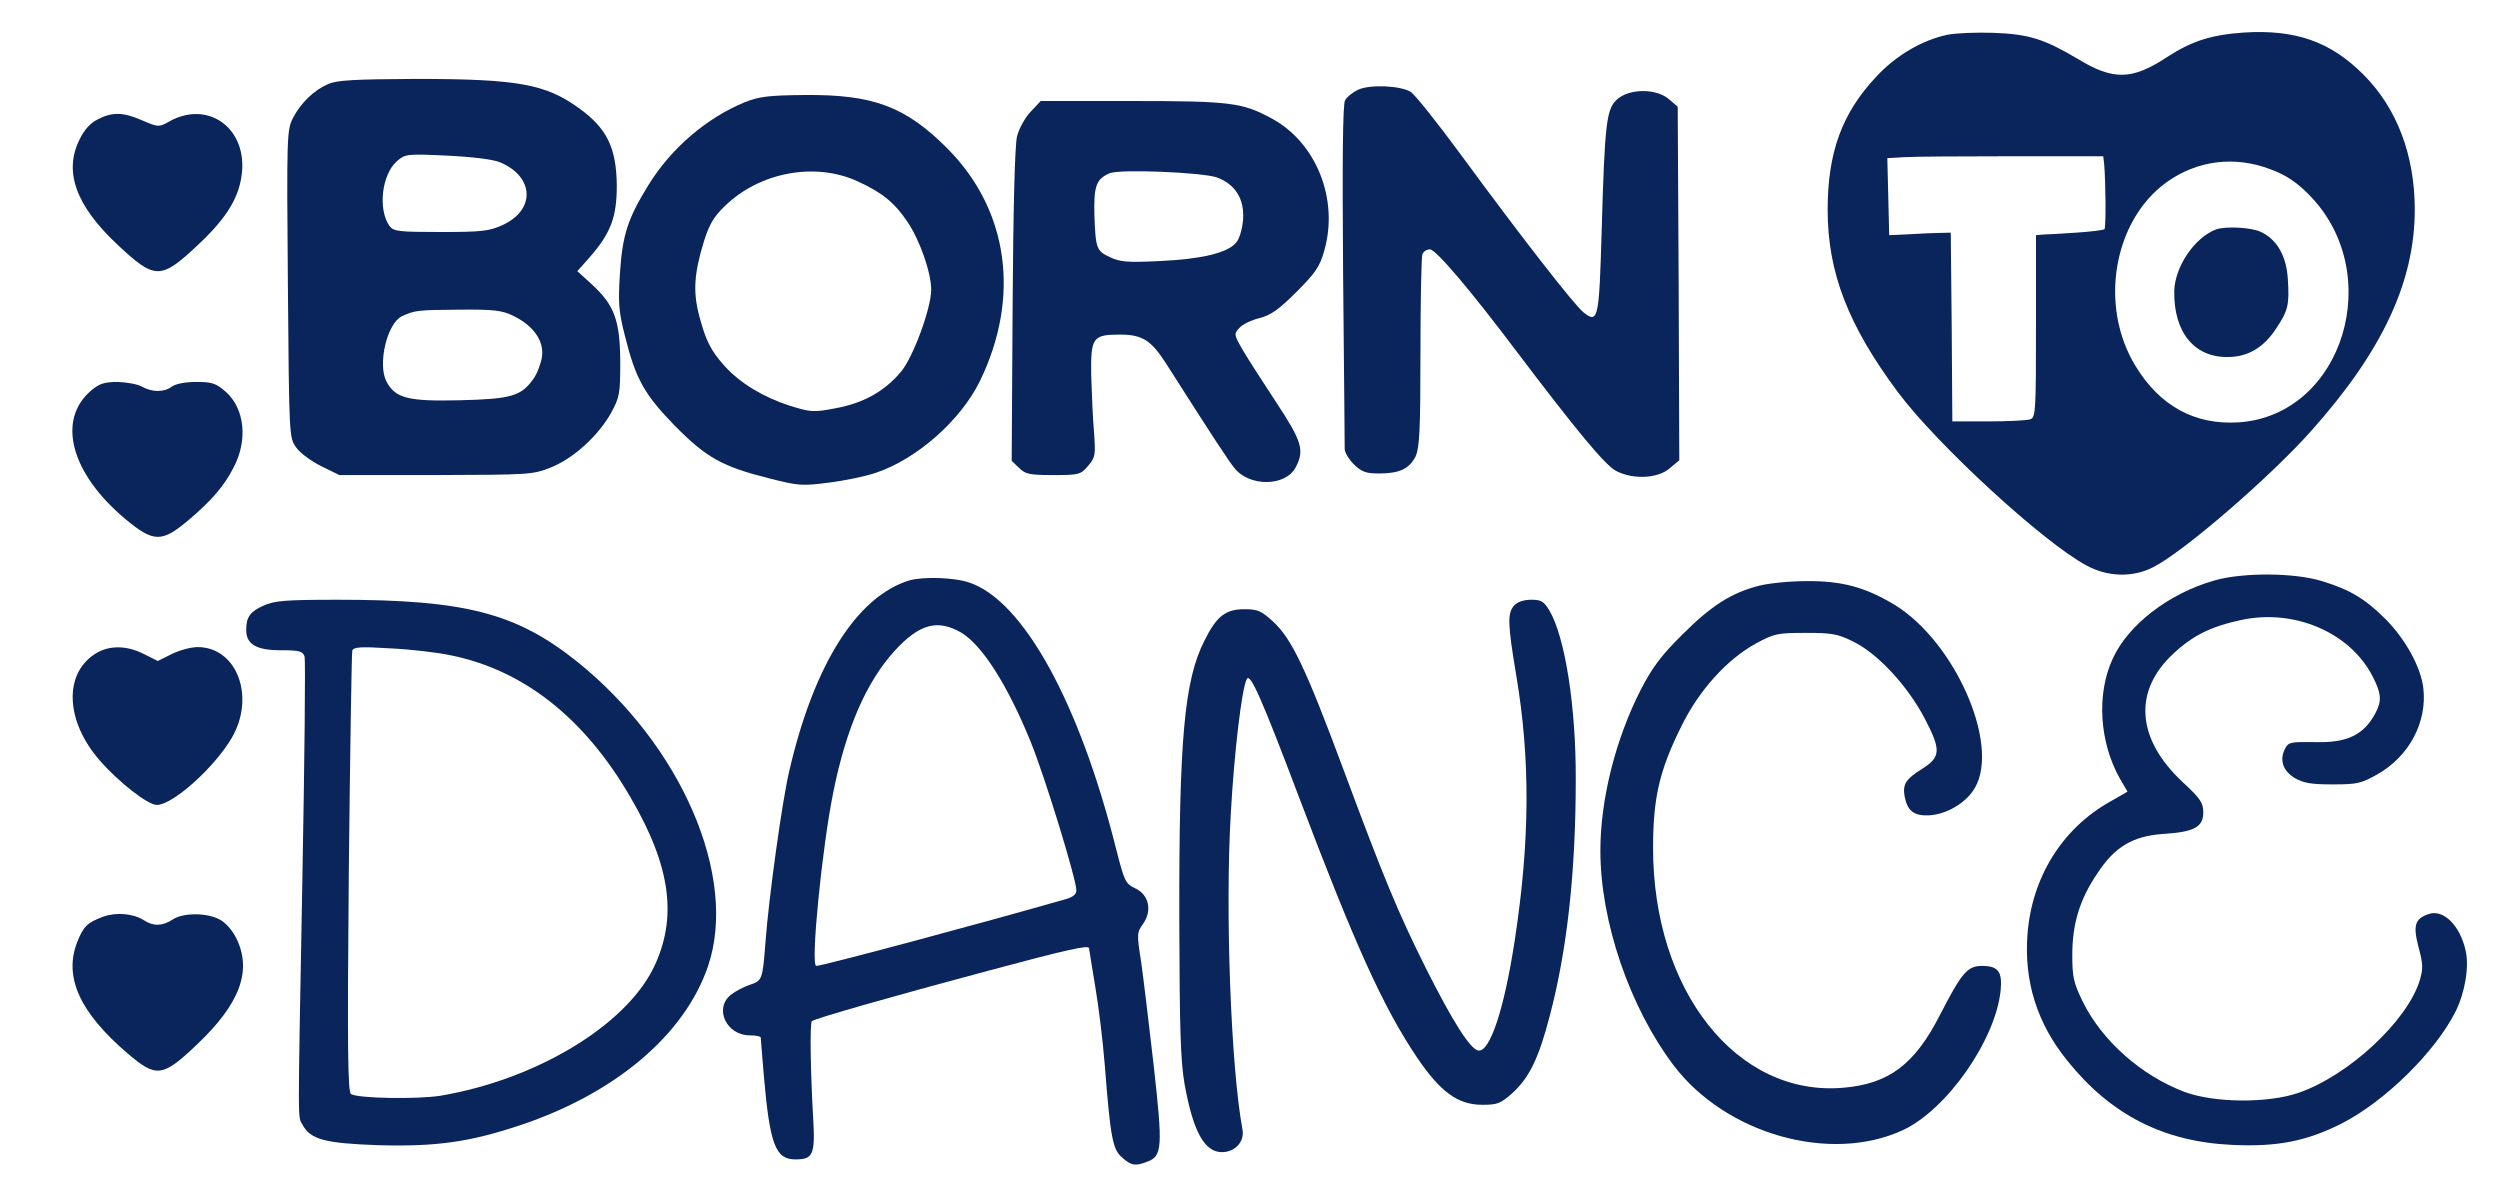 <?xml version="1.0" standalone="no"?>
<!DOCTYPE svg PUBLIC "-//W3C//DTD SVG 20010904//EN"
 "http://www.w3.org/TR/2001/REC-SVG-20010904/DTD/svg10.dtd">
<svg version="1.0" xmlns="http://www.w3.org/2000/svg"
 width="792pt" height="376pt" viewBox="0 0 792 376"
 preserveAspectRatio="xMidYMid meet">
<g transform="translate(0,376) scale(0.1,-0.1)"
fill="#09255b" stroke="none">
<path d="M6170 3650 c-81 -17 -164 -66 -226 -133 -109 -116 -154 -240 -154
-422 0 -198 65 -366 223 -578 124 -166 462 -477 598 -549 67 -36 146 -38 210
-5 96 48 371 286 501 432 225 252 328 472 328 701 0 173 -57 323 -164 429
-103 103 -214 142 -376 132 -103 -7 -165 -26 -245 -78 -111 -73 -170 -74 -282
-6 -106 63 -155 79 -268 83 -55 2 -120 -1 -145 -6z m496 -410 c5 -57 6 -201 1
-206 -3 -3 -43 -8 -89 -11 -46 -3 -93 -6 -105 -6 l-23 -2 0 -288 c0 -265 -1
-288 -17 -295 -10 -4 -70 -7 -133 -7 l-115 0 -2 299 -3 299 -72 -2 c-40 -2
-84 -4 -98 -5 l-25 -1 -3 122 -3 122 53 3 c29 2 183 3 342 3 l289 0 3 -25z
m526 -16 c49 -18 82 -40 120 -78 250 -248 112 -702 -220 -724 -139 -9 -250 52
-327 179 -116 190 -70 460 99 582 97 69 215 84 328 41z"/>
<path d="M7020 3033 c-68 -26 -130 -118 -132 -195 -2 -131 64 -212 173 -209
61 1 110 30 149 89 39 58 43 77 38 156 -4 74 -34 127 -85 151 -30 15 -113 19
-143 8z"/>
<path d="M1040 3494 c-46 -20 -87 -60 -112 -108 -19 -38 -20 -54 -16 -525 4
-485 4 -487 26 -518 12 -18 48 -44 80 -60 l57 -28 305 0 c297 1 307 1 365 24
72 29 150 100 191 173 27 50 29 60 29 163 -1 130 -18 178 -91 245 l-45 41 40
45 c66 76 85 126 85 226 -1 119 -31 181 -118 244 -107 78 -195 94 -521 94
-192 -1 -247 -4 -275 -16z m544 -248 c109 -46 113 -151 8 -199 -41 -19 -65
-22 -195 -22 -135 0 -150 2 -163 19 -37 52 -25 162 23 205 27 23 30 24 159 18
82 -4 146 -12 168 -21z m43 -487 c63 -31 97 -79 90 -129 -3 -21 -15 -53 -27
-70 -39 -55 -70 -64 -232 -68 -165 -4 -206 6 -234 60 -28 55 2 183 49 206 40
19 51 20 181 21 112 1 136 -2 173 -20z"/>
<path d="M4303 3476 c-17 -8 -36 -23 -42 -34 -7 -14 -9 -186 -6 -554 3 -293 5
-541 5 -551 0 -10 13 -32 29 -48 25 -24 38 -29 80 -29 65 0 96 15 116 55 12
28 15 82 15 328 0 163 3 302 6 311 3 9 14 16 24 16 19 0 129 -130 272 -320
193 -255 284 -365 318 -382 54 -28 132 -24 169 8 l31 26 -2 560 -3 560 -28 24
c-40 34 -124 34 -163 0 -35 -30 -40 -73 -50 -419 -8 -278 -11 -293 -57 -257
-30 24 -199 241 -389 500 -75 102 -146 191 -159 199 -33 20 -128 24 -166 7z"/>
<path d="M2359 3436 c-121 -50 -232 -145 -304 -261 -66 -107 -83 -158 -91
-281 -6 -94 -4 -121 16 -199 34 -136 61 -184 158 -284 100 -101 150 -129 297
-166 94 -24 106 -25 190 -14 50 6 117 20 149 31 130 43 269 166 330 290 130
267 91 543 -103 738 -133 133 -235 171 -452 169 -115 -1 -144 -5 -190 -23z
m357 -250 c79 -36 118 -68 159 -129 39 -58 75 -160 75 -215 0 -59 -58 -216
-96 -260 -52 -62 -119 -99 -205 -115 -73 -14 -80 -13 -148 8 -83 27 -156 71
-205 125 -45 50 -60 81 -81 160 -20 76 -16 134 15 235 17 55 32 79 66 112 111
108 286 140 420 79z"/>
<path d="M3265 3406 c-18 -19 -37 -54 -43 -78 -7 -27 -12 -228 -14 -535 l-3
-493 23 -22 c20 -20 33 -23 108 -23 82 0 87 1 111 29 23 27 24 34 19 105 -4
42 -7 122 -9 179 -2 123 4 132 91 132 71 0 99 -18 147 -93 154 -242 196 -305
215 -329 47 -61 163 -60 195 2 28 54 20 81 -63 207 -43 65 -91 140 -106 166
-27 47 -27 49 -10 68 10 11 38 25 63 31 36 9 61 26 118 83 60 60 74 80 88 130
47 162 -24 342 -165 419 -94 51 -130 56 -444 56 l-289 0 -32 -34z m590 -208
c59 -22 88 -69 83 -135 -3 -32 -12 -61 -23 -73 -29 -32 -110 -51 -241 -57
-101 -5 -126 -3 -157 12 -44 20 -46 28 -50 136 -2 90 6 112 48 130 31 14 293
3 340 -13z"/>
<path d="M310 3382 c-23 -11 -43 -33 -57 -62 -52 -102 -14 -210 118 -334 120
-113 138 -113 256 -2 94 88 133 154 140 234 11 142 -113 225 -233 156 -30 -17
-33 -17 -82 4 -61 27 -96 28 -142 4z"/>
<path d="M289 2523 c-110 -93 -65 -263 109 -408 89 -74 115 -74 200 -2 72 61
112 107 142 166 46 87 35 187 -25 240 -31 27 -43 31 -93 31 -36 0 -66 -6 -78
-15 -24 -18 -62 -18 -94 0 -14 8 -48 14 -77 15 -42 0 -58 -5 -84 -27z"/>
<path d="M7015 1921 c-144 -41 -273 -140 -322 -248 -52 -112 -42 -265 23 -380
l24 -41 -56 -32 c-151 -85 -247 -239 -261 -420 -11 -149 30 -281 126 -400 138
-172 305 -257 522 -267 144 -7 237 12 348 68 138 71 296 227 360 354 30 60 44
143 32 194 -18 80 -71 132 -118 115 -43 -15 -49 -36 -31 -105 14 -52 15 -67 4
-104 -39 -129 -225 -302 -384 -357 -98 -34 -269 -32 -362 3 -137 52 -261 162
-322 286 -29 60 -33 77 -33 148 0 99 24 177 80 259 55 84 112 117 207 124 99
6 128 22 128 68 0 31 -9 44 -65 96 -147 137 -158 289 -29 408 61 57 120 86
215 106 168 36 344 -40 415 -178 28 -54 30 -78 10 -116 -37 -70 -89 -96 -193
-93 -74 1 -83 0 -93 -19 -20 -37 -8 -72 30 -95 28 -16 52 -20 120 -20 77 0 90
3 140 31 102 57 160 166 147 275 -8 66 -57 155 -120 218 -63 63 -112 93 -201
120 -87 27 -251 28 -341 2z"/>
<path d="M2880 1921 c-165 -51 -301 -265 -379 -601 -23 -95 -66 -408 -76 -545
-9 -118 -10 -122 -50 -135 -18 -6 -45 -20 -59 -31 -55 -43 -15 -129 59 -129
19 0 35 -3 35 -7 0 -5 5 -60 10 -123 19 -217 37 -263 100 -263 56 0 63 15 56
133 -8 137 -11 299 -4 305 8 8 257 79 556 159 257 69 322 83 322 72 0 -2 9
-55 19 -117 11 -63 25 -177 31 -254 18 -230 25 -267 55 -292 29 -26 42 -28 80
-13 47 18 49 44 20 304 -15 132 -33 280 -40 330 -14 88 -13 92 6 119 30 42 19
93 -25 113 -31 15 -34 22 -61 128 -116 461 -293 782 -463 840 -47 17 -149 20
-192 7z m165 -165 c67 -40 148 -168 221 -348 45 -111 144 -434 144 -469 0 -12
-11 -21 -32 -27 -268 -77 -772 -212 -792 -212 -19 0 18 373 54 551 41 203 105
349 194 447 79 86 136 101 211 58z"/>
<path d="M5571 1904 c-88 -23 -151 -64 -241 -154 -68 -67 -95 -104 -132 -175
-80 -157 -128 -347 -128 -510 0 -225 93 -496 232 -680 165 -218 497 -312 727
-205 140 66 293 286 309 442 6 60 -8 78 -59 78 -46 0 -64 -21 -133 -155 -80
-157 -162 -219 -307 -231 -337 -29 -603 308 -602 761 0 157 20 244 89 383 56
115 145 213 236 263 59 32 69 34 158 34 84 0 102 -3 152 -28 77 -38 172 -140
227 -246 50 -96 49 -119 -7 -155 -55 -34 -65 -50 -58 -90 9 -45 29 -61 77 -59
56 3 119 40 146 88 79 139 -65 463 -255 579 -93 56 -167 76 -279 75 -54 0
-122 -7 -152 -15z"/>
<path d="M834 1841 c-42 -19 -54 -36 -54 -77 0 -45 32 -64 109 -64 61 0 70 -3
76 -20 3 -11 0 -327 -7 -702 -15 -822 -15 -751 1 -782 25 -46 70 -58 240 -64
183 -5 289 10 448 63 303 101 522 287 596 504 96 283 -84 700 -416 966 -192
153 -354 195 -755 195 -170 0 -203 -3 -238 -19z m594 -157 c232 -47 425 -200
570 -451 128 -219 149 -382 72 -540 -91 -184 -373 -353 -673 -404 -72 -12
-263 -9 -285 5 -10 6 -12 139 -7 699 4 381 9 698 11 706 4 11 26 13 120 7 64
-3 150 -13 192 -22z"/>
<path d="M4797 1842 c-22 -25 -21 -57 7 -225 44 -262 43 -520 -5 -834 -33
-218 -79 -358 -116 -351 -26 5 -81 92 -167 263 -88 177 -131 280 -261 630
-119 320 -163 411 -221 465 -38 35 -49 40 -92 40 -59 0 -88 -22 -126 -99 -64
-125 -81 -311 -80 -881 1 -357 4 -451 17 -526 27 -149 63 -214 118 -214 42 0
73 34 65 73 -36 193 -55 684 -37 997 11 197 35 400 51 429 11 20 47 -62 167
-379 176 -464 264 -659 372 -820 74 -109 129 -150 207 -150 48 0 58 4 95 37
54 49 84 111 119 246 55 209 82 456 82 747 1 232 -34 451 -83 535 -18 30 -26
35 -58 35 -24 0 -44 -7 -54 -18z"/>
<path d="M299 1687 c-98 -65 -90 -213 16 -335 61 -70 153 -142 182 -142 50 0
182 118 237 212 76 130 17 288 -108 288 -21 0 -58 -10 -82 -22 l-44 -22 -44
22 c-57 29 -114 28 -157 -1z"/>
<path d="M327 856 c-51 -19 -63 -31 -83 -82 -42 -110 9 -222 160 -351 91 -78
111 -76 220 28 136 129 175 233 125 336 -13 26 -34 50 -53 60 -41 22 -116 22
-149 0 -32 -21 -61 -22 -90 -3 -34 22 -88 27 -130 12z"/>
</g>
</svg>
